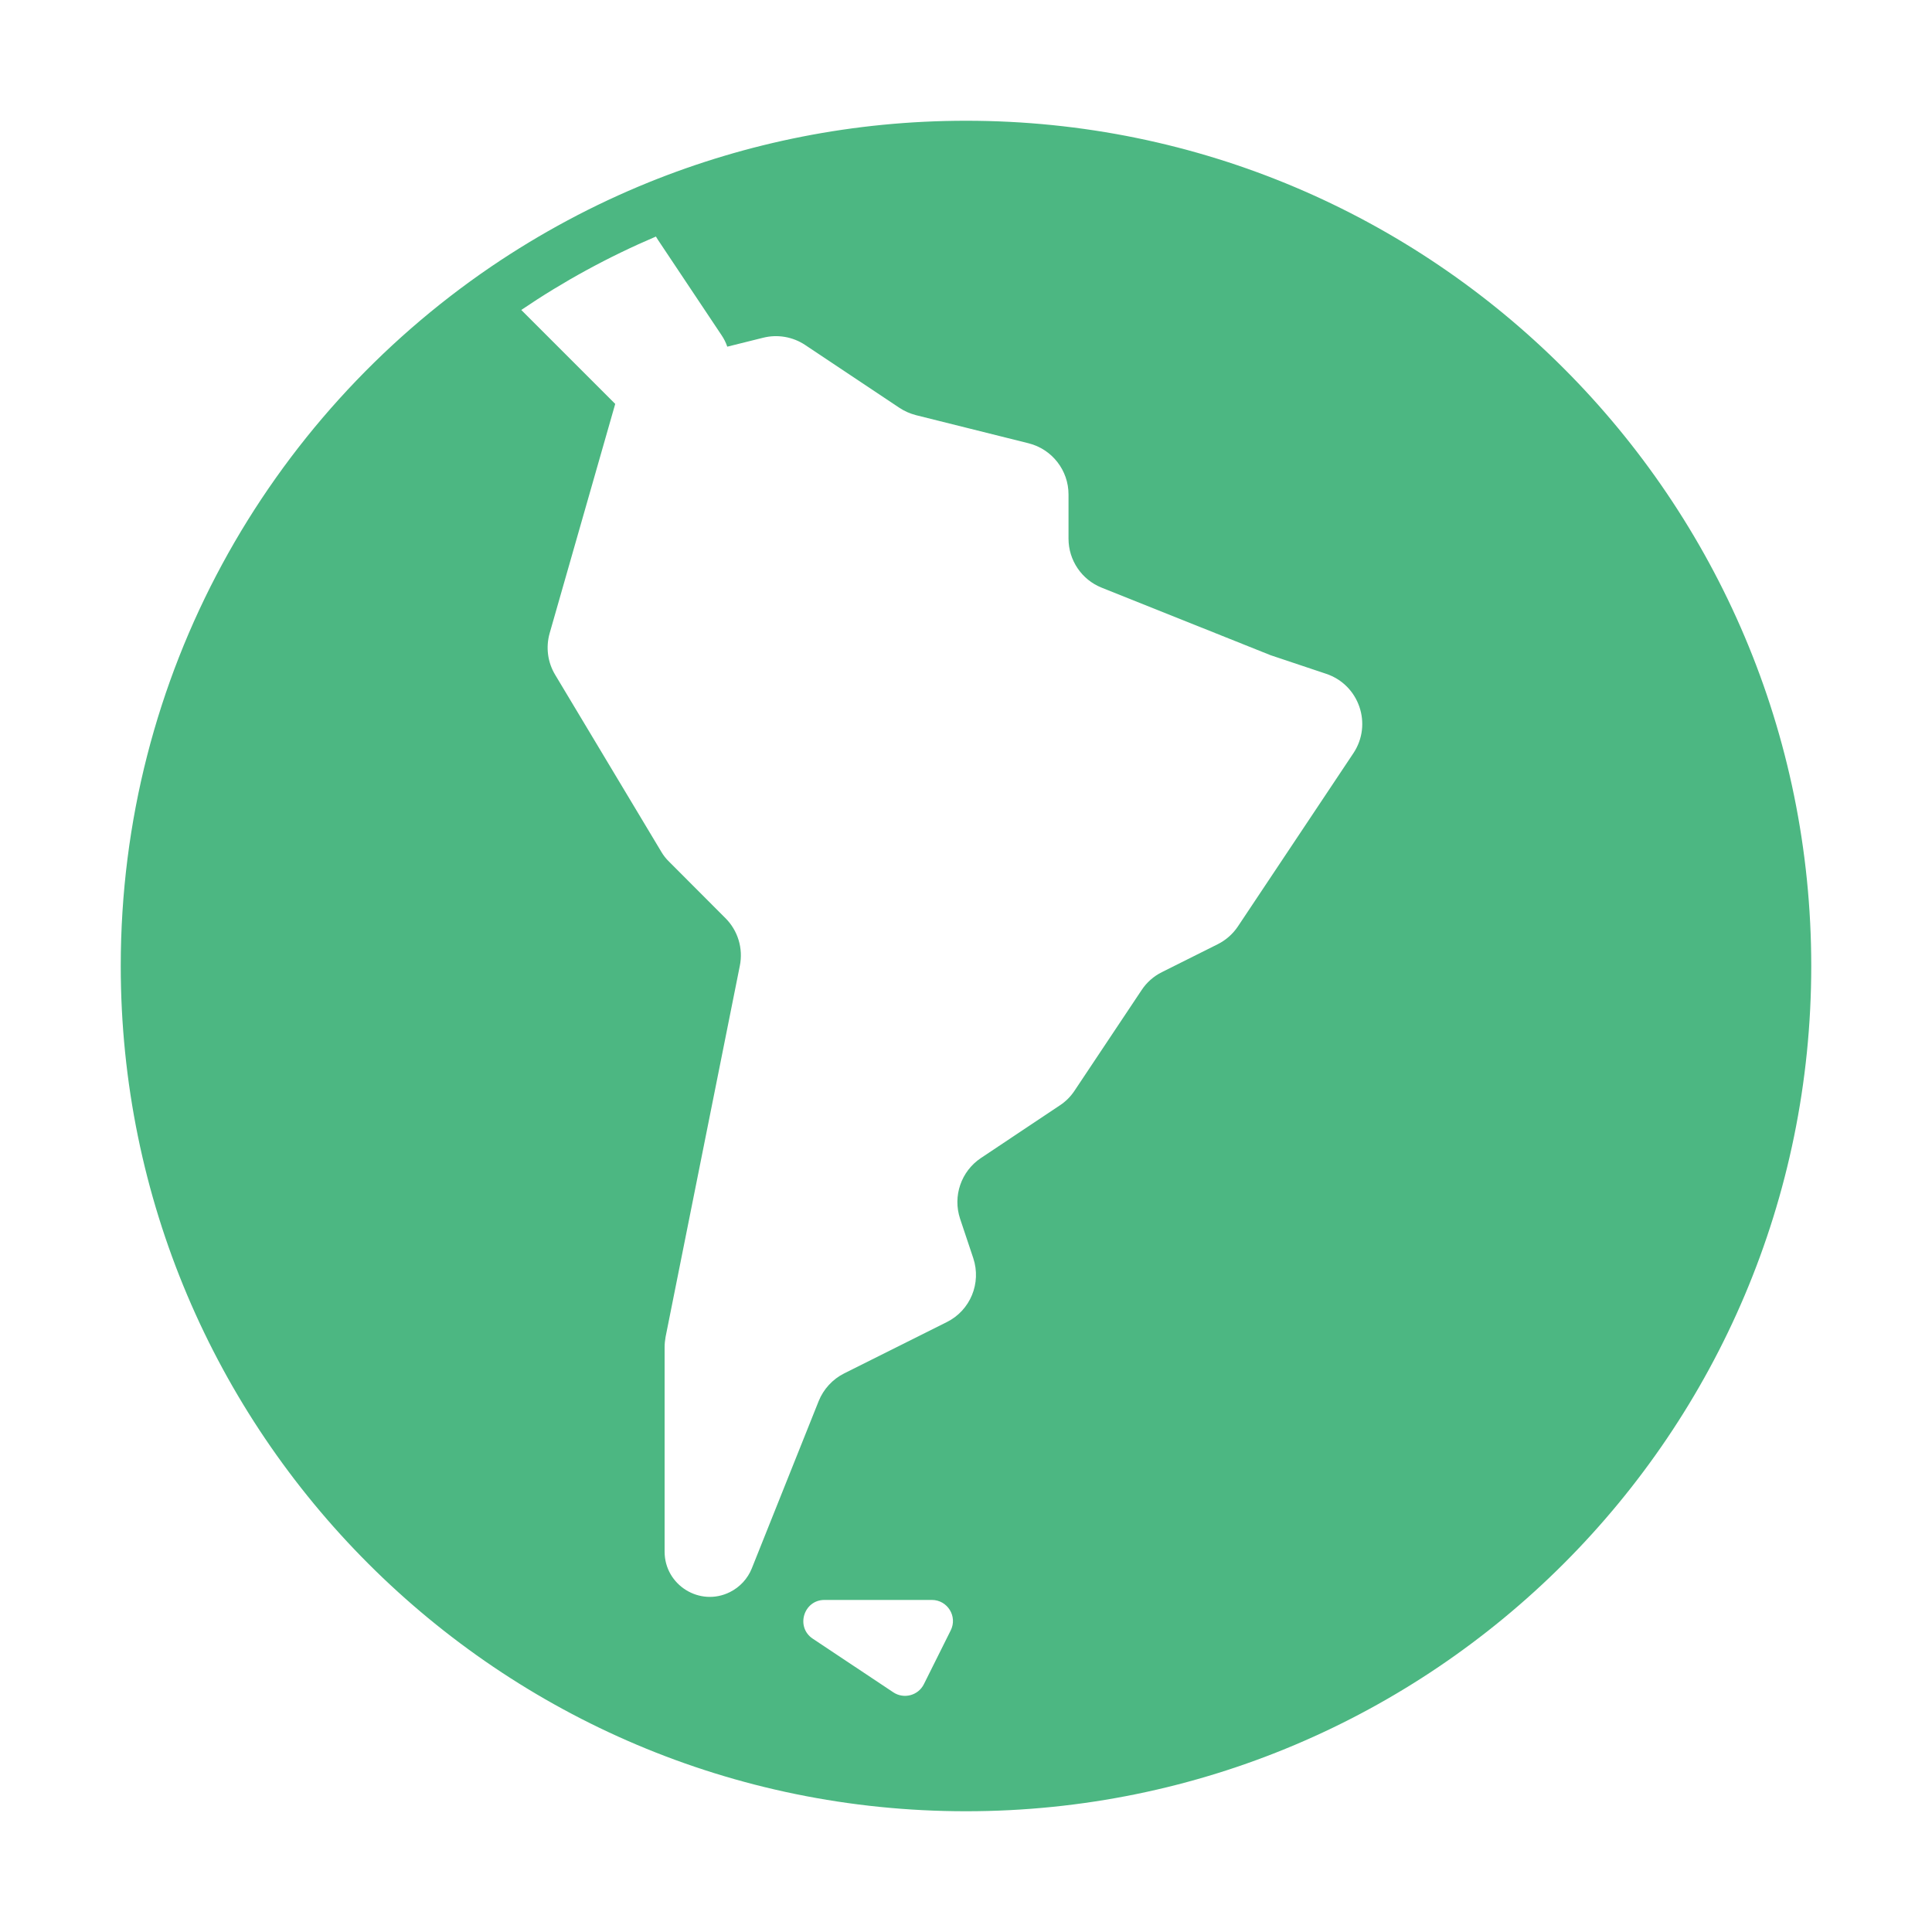<?xml version="1.0" encoding="UTF-8" standalone="no"?>
<svg
  xmlns="http://www.w3.org/2000/svg"
  version="1.1"
  viewBox="0 0 16 16"
  height="16"
  width="16"
  fill="#4cb782"
  id="SouthAmerica_4cb782">
  <path clip-rule="evenodd" d="M4.069 2.207C4.476 1.931 4.913 1.696 5.375 1.509C6.186 1.181 7.072 1 8 1C11.866 1 15 4.134 15 8C15 11.866 11.866 15 8 15C4.134 15 1 11.866 1 8C1 5.591 2.217 3.467 4.069 2.207ZM5.432 1.959C5.04 2.126 4.666 2.33 4.317 2.567L5.095 3.345L4.552 5.244C4.519 5.36 4.535 5.485 4.598 5.589L5.476 7.053C5.494 7.084 5.516 7.112 5.542 7.137L6.007 7.603C6.111 7.706 6.156 7.855 6.127 7.998L5.512 11.072C5.507 11.1 5.504 11.129 5.504 11.157V12.85C5.504 13.128 5.797 13.309 6.045 13.185C6.127 13.144 6.192 13.074 6.226 12.989L6.78 11.603C6.82 11.504 6.895 11.422 6.991 11.374L7.841 10.949C8.036 10.852 8.129 10.626 8.06 10.419L7.951 10.093C7.889 9.906 7.959 9.7 8.124 9.59L8.776 9.155C8.825 9.123 8.866 9.082 8.898 9.034L9.454 8.2C9.496 8.136 9.554 8.085 9.622 8.051L10.084 7.82C10.152 7.786 10.21 7.735 10.252 7.672L11.208 6.238C11.368 5.998 11.256 5.671 10.982 5.58L10.522 5.426L9.124 4.867C8.958 4.801 8.849 4.64 8.849 4.461V4.095C8.849 3.895 8.713 3.72 8.518 3.671L7.585 3.438C7.536 3.425 7.49 3.405 7.448 3.377L6.668 2.857C6.566 2.789 6.439 2.767 6.32 2.797L6.023 2.871C6.012 2.838 5.996 2.806 5.975 2.775L5.448 1.985C5.443 1.977 5.437 1.968 5.432 1.959ZM7.398 14.015L6.731 13.571C6.587 13.475 6.655 13.25 6.828 13.25H7.717C7.847 13.25 7.932 13.387 7.873 13.503L7.651 13.948C7.604 14.042 7.485 14.073 7.398 14.015Z" fill-rule="evenodd"></path>
</svg>
